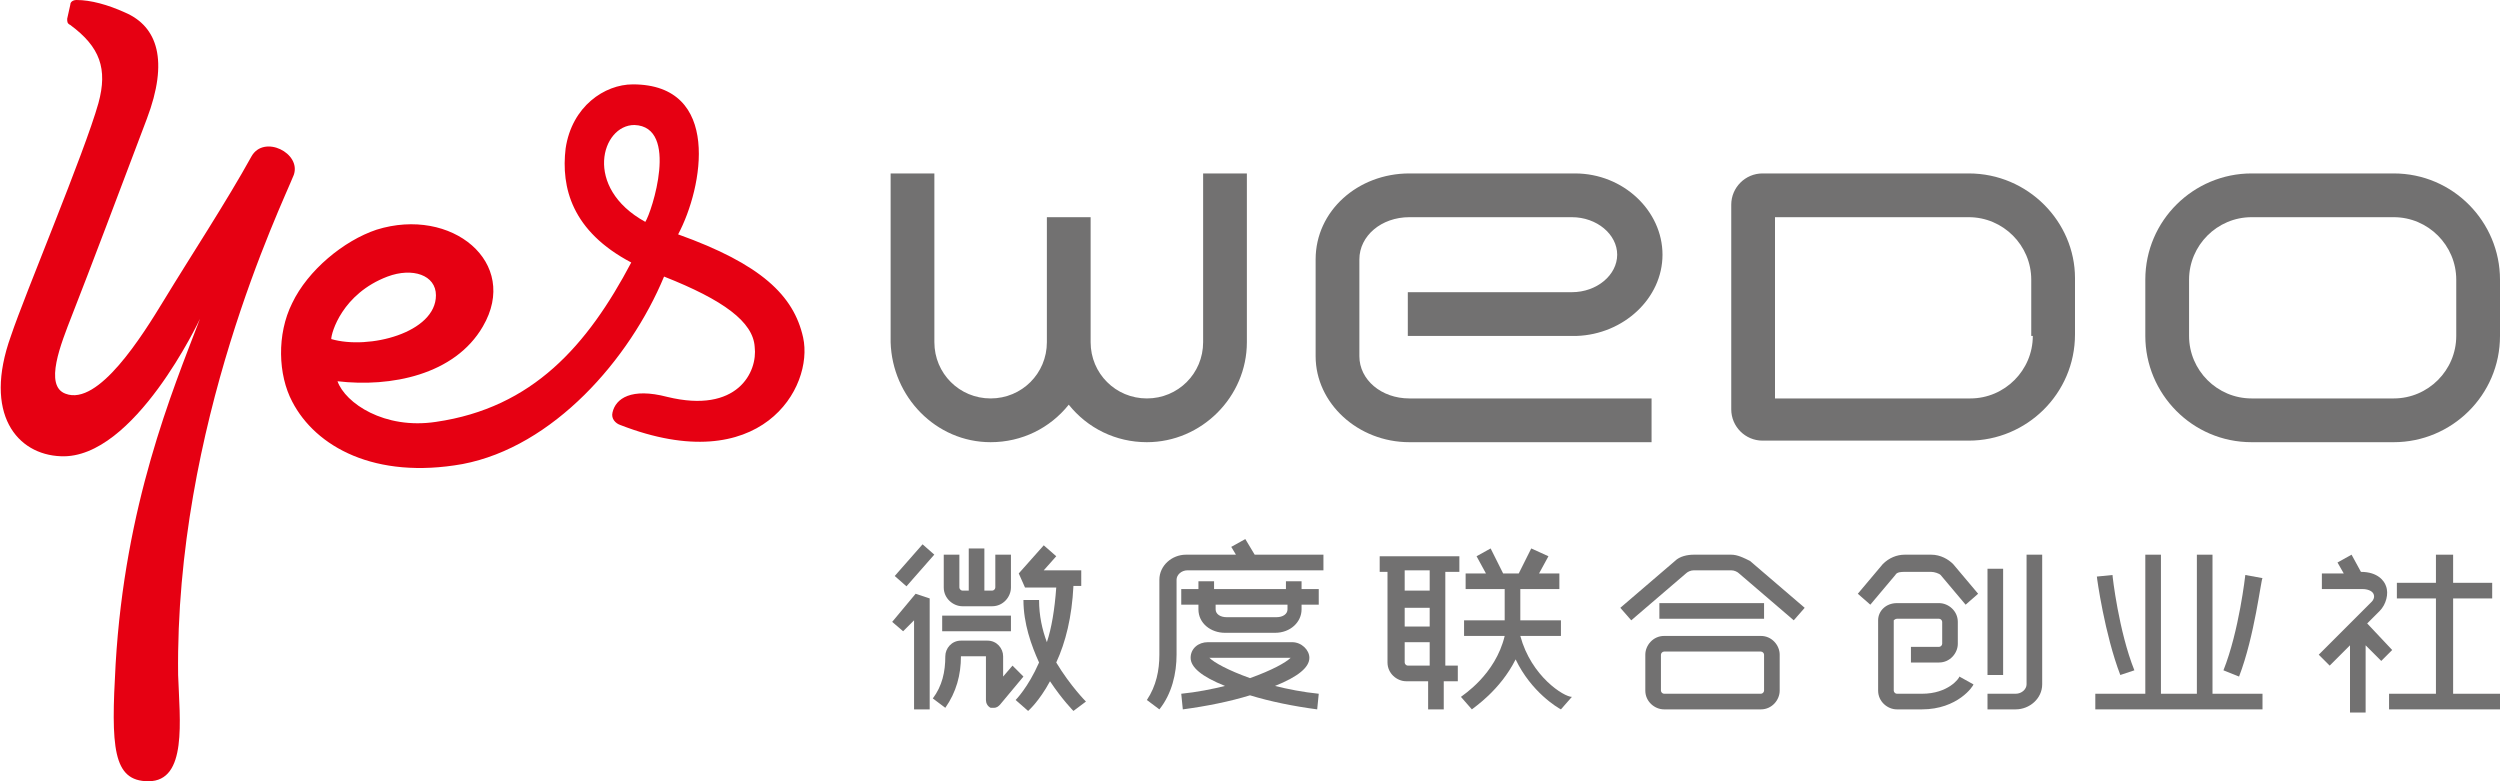 <?xml version="1.0" encoding="utf-8"?>
<!-- Generator: Adobe Illustrator 19.0.0, SVG Export Plug-In . SVG Version: 6.00 Build 0)  -->
<svg version="1.2" baseProfile="tiny" id="图层_1"
	 xmlns="http://www.w3.org/2000/svg" xmlns:xlink="http://www.w3.org/1999/xlink" x="0px" y="0px" width="160px" height="50px"
	 viewBox="0 0 160 50" xml:space="preserve">
<g id="XMLID_1480_">
	<path id="XMLID_2170_" fill="#E60012" d="M18.8,11.2c0.5-1.4-1.9-2.6-2.7-1.2c-1.6,2.9-3.9,6.4-5.6,9.2c-1.4,2.3-4.2,6.8-6.3,6
		c-1.4-0.5-0.3-3.2,0.4-5c1.1-2.8,3.1-8.1,4.8-12.6c1.4-3.7,0.7-5.9-1.4-6.8C6.9,0.3,5.8,0,4.9,0C4.7,0,4.5,0.1,4.5,0.3L4.3,1.2
		c0,0.2,0,0.3,0.2,0.4C6.4,3,6.9,4.4,6.3,6.6C5.4,9.8,1.6,18.8,0.7,21.5c-1.8,5,0.4,7.6,3.2,7.7c4.7,0.2,8.9-8.8,8.9-8.8
		C11,25.1,8,32.3,7.4,42.5C7.1,47.8,7.2,50,9.5,50c2.5,0,2-3.9,1.9-6.8C11.2,27.2,18,13.2,18.8,11.2z"/>
	<path id="XMLID_2166_" fill="#E60012" d="M43.4,15c1.6-3,2.8-9.6-2.9-9.6c-1.8,0-3.9,1.4-4.3,4.1c-0.3,2.5,0.4,5.3,4.2,7.3
		c-2.8,5.3-6.3,9.3-12.5,10.2c-3.3,0.5-5.8-1.2-6.3-2.6c3.4,0.4,7.5-0.4,9.3-3.5c2.4-4.1-2-7.7-6.8-6.2c-2.1,0.7-4.4,2.6-5.4,4.7
		c-1,2-0.9,4.6,0,6.3c1.5,2.9,5.3,5,10.9,4c5.8-1.1,10.7-6.7,12.9-12c3.8,1.5,5.7,2.9,5.8,4.5c0.2,1.6-1.1,4.3-5.6,3.2
		c-2.3-0.6-3.3,0.1-3.5,1c-0.1,0.4,0.2,0.7,0.5,0.8c9,3.5,12.4-2.4,11.7-5.6C50.8,18.9,48.7,16.9,43.4,15z M24.8,17.7
		c1.6-0.6,3.1-0.1,3.1,1.2c0,2.4-4.3,3.5-6.7,2.8C21.2,21.3,21.9,18.8,24.8,17.7z M41.3,14.2c-4-2.2-2.8-6.2-0.7-6.2
		C43.5,8.1,41.7,13.6,41.3,14.2z"/>
	
		<rect id="XMLID_2165_" x="58" y="34.9" transform="matrix(-0.751 -0.66 0.66 -0.751 78.537 102.014)" fill="#727171" width="1" height="2.7"/>
	<polygon id="XMLID_2164_" fill="#727171" points="57.1,39.8 57.8,40.4 58.5,39.7 58.5,45.4 59.5,45.4 59.5,38.3 58.6,38 	"/>
	<path id="XMLID_2163_" fill="#727171" d="M64.7,35.5h-1v2.1c0,0.1-0.1,0.2-0.2,0.2H63v-2.7h-1v2.7h-0.4c-0.1,0-0.2-0.1-0.2-0.2
		v-2.1h-1v2.1c0,0.7,0.6,1.2,1.2,1.2h1.9c0.7,0,1.2-0.6,1.2-1.2V35.5z"/>
	<rect id="XMLID_2162_" x="60.3" y="39.4" fill="#727171" width="4.4" height="1"/>
	<path id="XMLID_2161_" fill="#727171" d="M64.8,42.6l-0.6,0.7V42c0-0.5-0.4-1-1-1h-1.7c-0.6,0-1,0.5-1,1c0,1-0.2,1.9-0.8,2.7
		l0.8,0.6c0.7-1,1-2.1,1-3.3c0,0,0,0,0,0h1.6c0,0,0,0,0,0v2.8c0,0.2,0.1,0.4,0.3,0.5c0.1,0,0.1,0,0.2,0c0.2,0,0.3-0.1,0.4-0.2
		l1.5-1.8L64.8,42.6z"/>
	<path id="XMLID_2160_" fill="#727171" d="M68.7,37.5h0.5v-1h-2.4l0.8-0.9l-0.8-0.7l-1.6,1.8l0.4,0.9h2c-0.1,1.4-0.3,2.6-0.6,3.5
		c-0.3-0.8-0.5-1.7-0.5-2.7h-1c0,1.5,0.5,2.9,1,4C65.8,44,65,44.8,65,44.8l0.8,0.7c0,0,0.7-0.6,1.4-1.9c0.8,1.2,1.5,1.9,1.5,1.9
		l0.8-0.6c0,0-1-1-1.9-2.5C68.2,41.1,68.6,39.5,68.7,37.5z"/>
	<path id="XMLID_2159_" fill="#727171" d="M79.7,34.5L78.8,35l0.3,0.5h-3.2c-0.9,0-1.7,0.7-1.7,1.6v4.8c0,1-0.2,2-0.8,2.9l0.8,0.6
		c0.8-1,1.1-2.3,1.1-3.5v-4.8c0-0.3,0.3-0.6,0.7-0.6h8.7v-1h-4.4L79.7,34.5z"/>
	<path id="XMLID_2156_" fill="#727171" d="M76.7,37.2v0.5h-1.1v1h1.1V39c0,0.9,0.8,1.5,1.7,1.5h3.2c1,0,1.7-0.7,1.7-1.5v-0.3h1.1v-1
		h-1.1v-0.5h-1v0.5h-4.6v-0.5H76.7z M82.4,38.7V39c0,0.3-0.3,0.5-0.7,0.5h-3.2c-0.4,0-0.7-0.2-0.7-0.5v-0.3H82.4z"/>
	<path id="XMLID_2153_" fill="#727171" d="M83.8,42.1c0-0.5-0.5-1-1.1-1h-2.7h-2.7c-0.6,0-1.1,0.4-1.1,1c0,0.6,0.7,1.2,2.2,1.8
		c-0.8,0.2-1.8,0.4-2.8,0.5l0.1,1c1.5-0.2,3-0.5,4.3-0.9c1.3,0.4,2.8,0.7,4.3,0.9l0.1-1c-1-0.1-2-0.3-2.8-0.5
		C83.1,43.3,83.8,42.7,83.8,42.1z M77.4,42.1h2.6h2.6c-0.3,0.3-1.2,0.8-2.6,1.3C78.6,42.9,77.7,42.4,77.4,42.1z"/>
	<rect id="XMLID_2152_" x="106.2" y="38.6" fill="#727171" width="6.7" height="1"/>
	<path id="XMLID_2151_" fill="#727171" d="M110.8,35.5h-2.4c-0.4,0-0.9,0.1-1.2,0.4l-3.5,3l0.7,0.8l3.5-3c0.1-0.1,0.3-0.2,0.5-0.2
		h2.4c0.2,0,0.4,0.1,0.5,0.2l3.5,3l0.7-0.8l-3.5-3C111.6,35.7,111.2,35.5,110.8,35.5z"/>
	<path id="XMLID_2148_" fill="#727171" d="M112.7,40.7h-6.2c-0.7,0-1.2,0.6-1.2,1.2v2.3c0,0.7,0.6,1.2,1.2,1.2h6.2
		c0.7,0,1.2-0.6,1.2-1.2v-2.3C113.9,41.3,113.4,40.7,112.7,40.7z M112.9,44.2c0,0.1-0.1,0.2-0.2,0.2h-6.2c-0.1,0-0.2-0.1-0.2-0.2
		v-2.3c0-0.1,0.1-0.2,0.2-0.2h6.2c0.1,0,0.2,0.1,0.2,0.2V44.2z"/>
	<path id="XMLID_2147_" fill="#727171" d="M123.6,35.5l-1.7,0c0,0,0,0,0,0c-0.5,0-1,0.2-1.4,0.6l-1.6,1.9l0.8,0.7l1.6-1.9
		c0.1-0.2,0.4-0.2,0.6-0.2l1.7,0c0.2,0,0.5,0.1,0.6,0.2l1.6,1.9l0.8-0.7l-1.6-1.9C124.7,35.8,124.2,35.5,123.6,35.5z"/>
	<path id="XMLID_2146_" fill="#727171" d="M123,44.4h-1.6c-0.1,0-0.2-0.1-0.2-0.2v-4.5c0,0,0.1-0.1,0.2-0.1h2.7
		c0.1,0,0.2,0.1,0.2,0.2v1.4c0,0.1-0.1,0.2-0.2,0.2h-1.8v1h1.8c0.7,0,1.2-0.6,1.2-1.2v-1.4c0-0.7-0.6-1.2-1.2-1.2h-2.7
		c-0.7,0-1.2,0.5-1.2,1.1v4.5c0,0.7,0.6,1.2,1.2,1.2h1.6c2.3,0,3.3-1.5,3.3-1.6l-0.9-0.5C125.4,43.4,124.7,44.4,123,44.4z"/>
	<rect id="XMLID_2145_" x="127.2" y="36.4" fill="#727171" width="1" height="6.8"/>
	<path id="XMLID_2144_" fill="#727171" d="M129.7,43.8c0,0.3-0.3,0.6-0.7,0.6h-1.8v1h1.8c0.9,0,1.7-0.7,1.7-1.6v-8.3h-1V43.8z"/>
	<polygon id="XMLID_2143_" fill="#727171" points="141.6,35.5 140.6,35.5 140.6,44.4 138.3,44.4 138.3,35.5 137.3,35.5 137.3,44.4 
		134.1,44.4 134.1,45.4 144.8,45.4 144.8,44.4 141.6,44.4 	"/>
	<path id="XMLID_2142_" fill="#727171" d="M136.6,42.9c-1-2.5-1.4-6-1.4-6.1l-1,0.1c0,0.1,0.5,3.7,1.5,6.3L136.6,42.9z"/>
	<path id="XMLID_2141_" fill="#727171" d="M143.7,36.8c0,0-0.4,3.6-1.4,6.1l1,0.4c1-2.6,1.4-6.2,1.5-6.3L143.7,36.8z"/>
	<polygon id="XMLID_2140_" fill="#727171" points="157,38.3 159.5,38.3 159.5,37.3 157,37.3 157,35.5 155.9,35.5 155.9,37.3 
		153.4,37.3 153.4,38.3 155.9,38.3 155.9,44.4 152.9,44.4 152.9,45.4 160,45.4 160,44.4 157,44.4 	"/>
	<path id="XMLID_2139_" fill="#727171" d="M151.5,39.9l0.8-0.8c0.4-0.4,0.6-1.1,0.4-1.6c-0.1-0.3-0.5-0.9-1.6-0.9h0l-0.6-1.1
		l-0.9,0.5l0.4,0.7h-1.4v1h2.6c0.3,0,0.6,0.1,0.7,0.3c0.1,0.2,0,0.4-0.1,0.5l-3.4,3.4l0.7,0.7l1.3-1.3v4.3h1v-4.3l1,1l0.7-0.7
		L151.5,39.9z"/>
	<path id="XMLID_2134_" fill="#727171" d="M93.4,42.6h-0.9v-6h0.9v-1h-5.1v1h0.5v5.8c0,0.7,0.6,1.2,1.2,1.2h1.4v1.8h1v-1.8h0.9V42.6
		z M91.5,42.6h-1.4c-0.1,0-0.2-0.1-0.2-0.2v-1.3h1.6V42.6z M91.5,40.1h-1.6v-1.2h1.6V40.1z M91.5,37.8h-1.6v-1.3h1.6V37.8z"/>
	<path id="XMLID_2133_" fill="#727171" d="M97.3,40.7h2.6v-1h-2.6v-2h2.5v-1h-1.3l0.6-1.1L98,35.1l-0.8,1.6h-1l-0.8-1.6l-0.9,0.5
		l0.6,1.1h-1.3v1h2.5v2h-2.6v1h2.6c-0.6,2.5-2.7,3.8-2.8,3.9l0.7,0.8c0.1-0.1,1.8-1.2,2.8-3.2c1,2.1,2.7,3.1,2.9,3.2l0.7-0.8
		C100.1,44.6,98,43.3,97.3,40.7z"/>
	<path id="XMLID_2132_" fill="#727171" d="M105.7,28.3v-2.8H90.2c-1.8,0-3.2-1.2-3.2-2.7v-2.6v-0.3v-3.3c0-1.5,1.4-2.7,3.2-2.7h10.4
		c1.6,0,2.9,1.1,2.9,2.4s-1.3,2.4-2.9,2.4h-0.2H90.1v2.8h10.4h0.2h0.2v0c3-0.1,5.5-2.4,5.5-5.2c0-2.8-2.5-5.2-5.6-5.2H90.2
		c-3.3,0-6,2.4-6,5.5v3.3v0.3v2.6c0,3,2.7,5.5,6,5.5H105.7z"/>
	<path id="XMLID_1526_" fill="#727171" d="M126,11.1h-13.2c-1.1,0-2,0.9-2,2v13.1c0,1.1,0.9,2,2,2H126c3.7,0,6.8-3,6.8-6.8v-3.6
		C132.8,14.2,129.8,11.1,126,11.1z M130.1,21.5c0,2.2-1.8,4-4,4h-12.5V13.9H126c2.2,0,4,1.8,4,4V21.5z"/>
	<path id="XMLID_1525_" fill="#727171" d="M63.4,28.3c2,0,3.8-0.9,5-2.4c1.2,1.5,3,2.4,5,2.4c3.5,0,6.4-2.9,6.4-6.4V11.1H77v10.8
		c0,2-1.6,3.6-3.6,3.6s-3.6-1.6-3.6-3.6v-8H67v8c0,2-1.6,3.6-3.6,3.6c-2,0-3.6-1.6-3.6-3.6V11.1h-2.8v10.8
		C57.1,25.4,59.9,28.3,63.4,28.3z"/>
	<path id="XMLID_1522_" fill="#727171" d="M153.2,11.1h-9.1c-3.7,0-6.8,3-6.8,6.8v3.6c0,3.7,3,6.8,6.8,6.8h9.1c3.7,0,6.8-3,6.8-6.8
		v-3.6C160,14.2,157,11.1,153.2,11.1z M157.2,21.5c0,2.2-1.8,4-4,4h-9.1c-2.2,0-4-1.8-4-4v-3.6c0-2.2,1.8-4,4-4h9.1c2.2,0,4,1.8,4,4
		V21.5z"/>
</g>
</svg>
